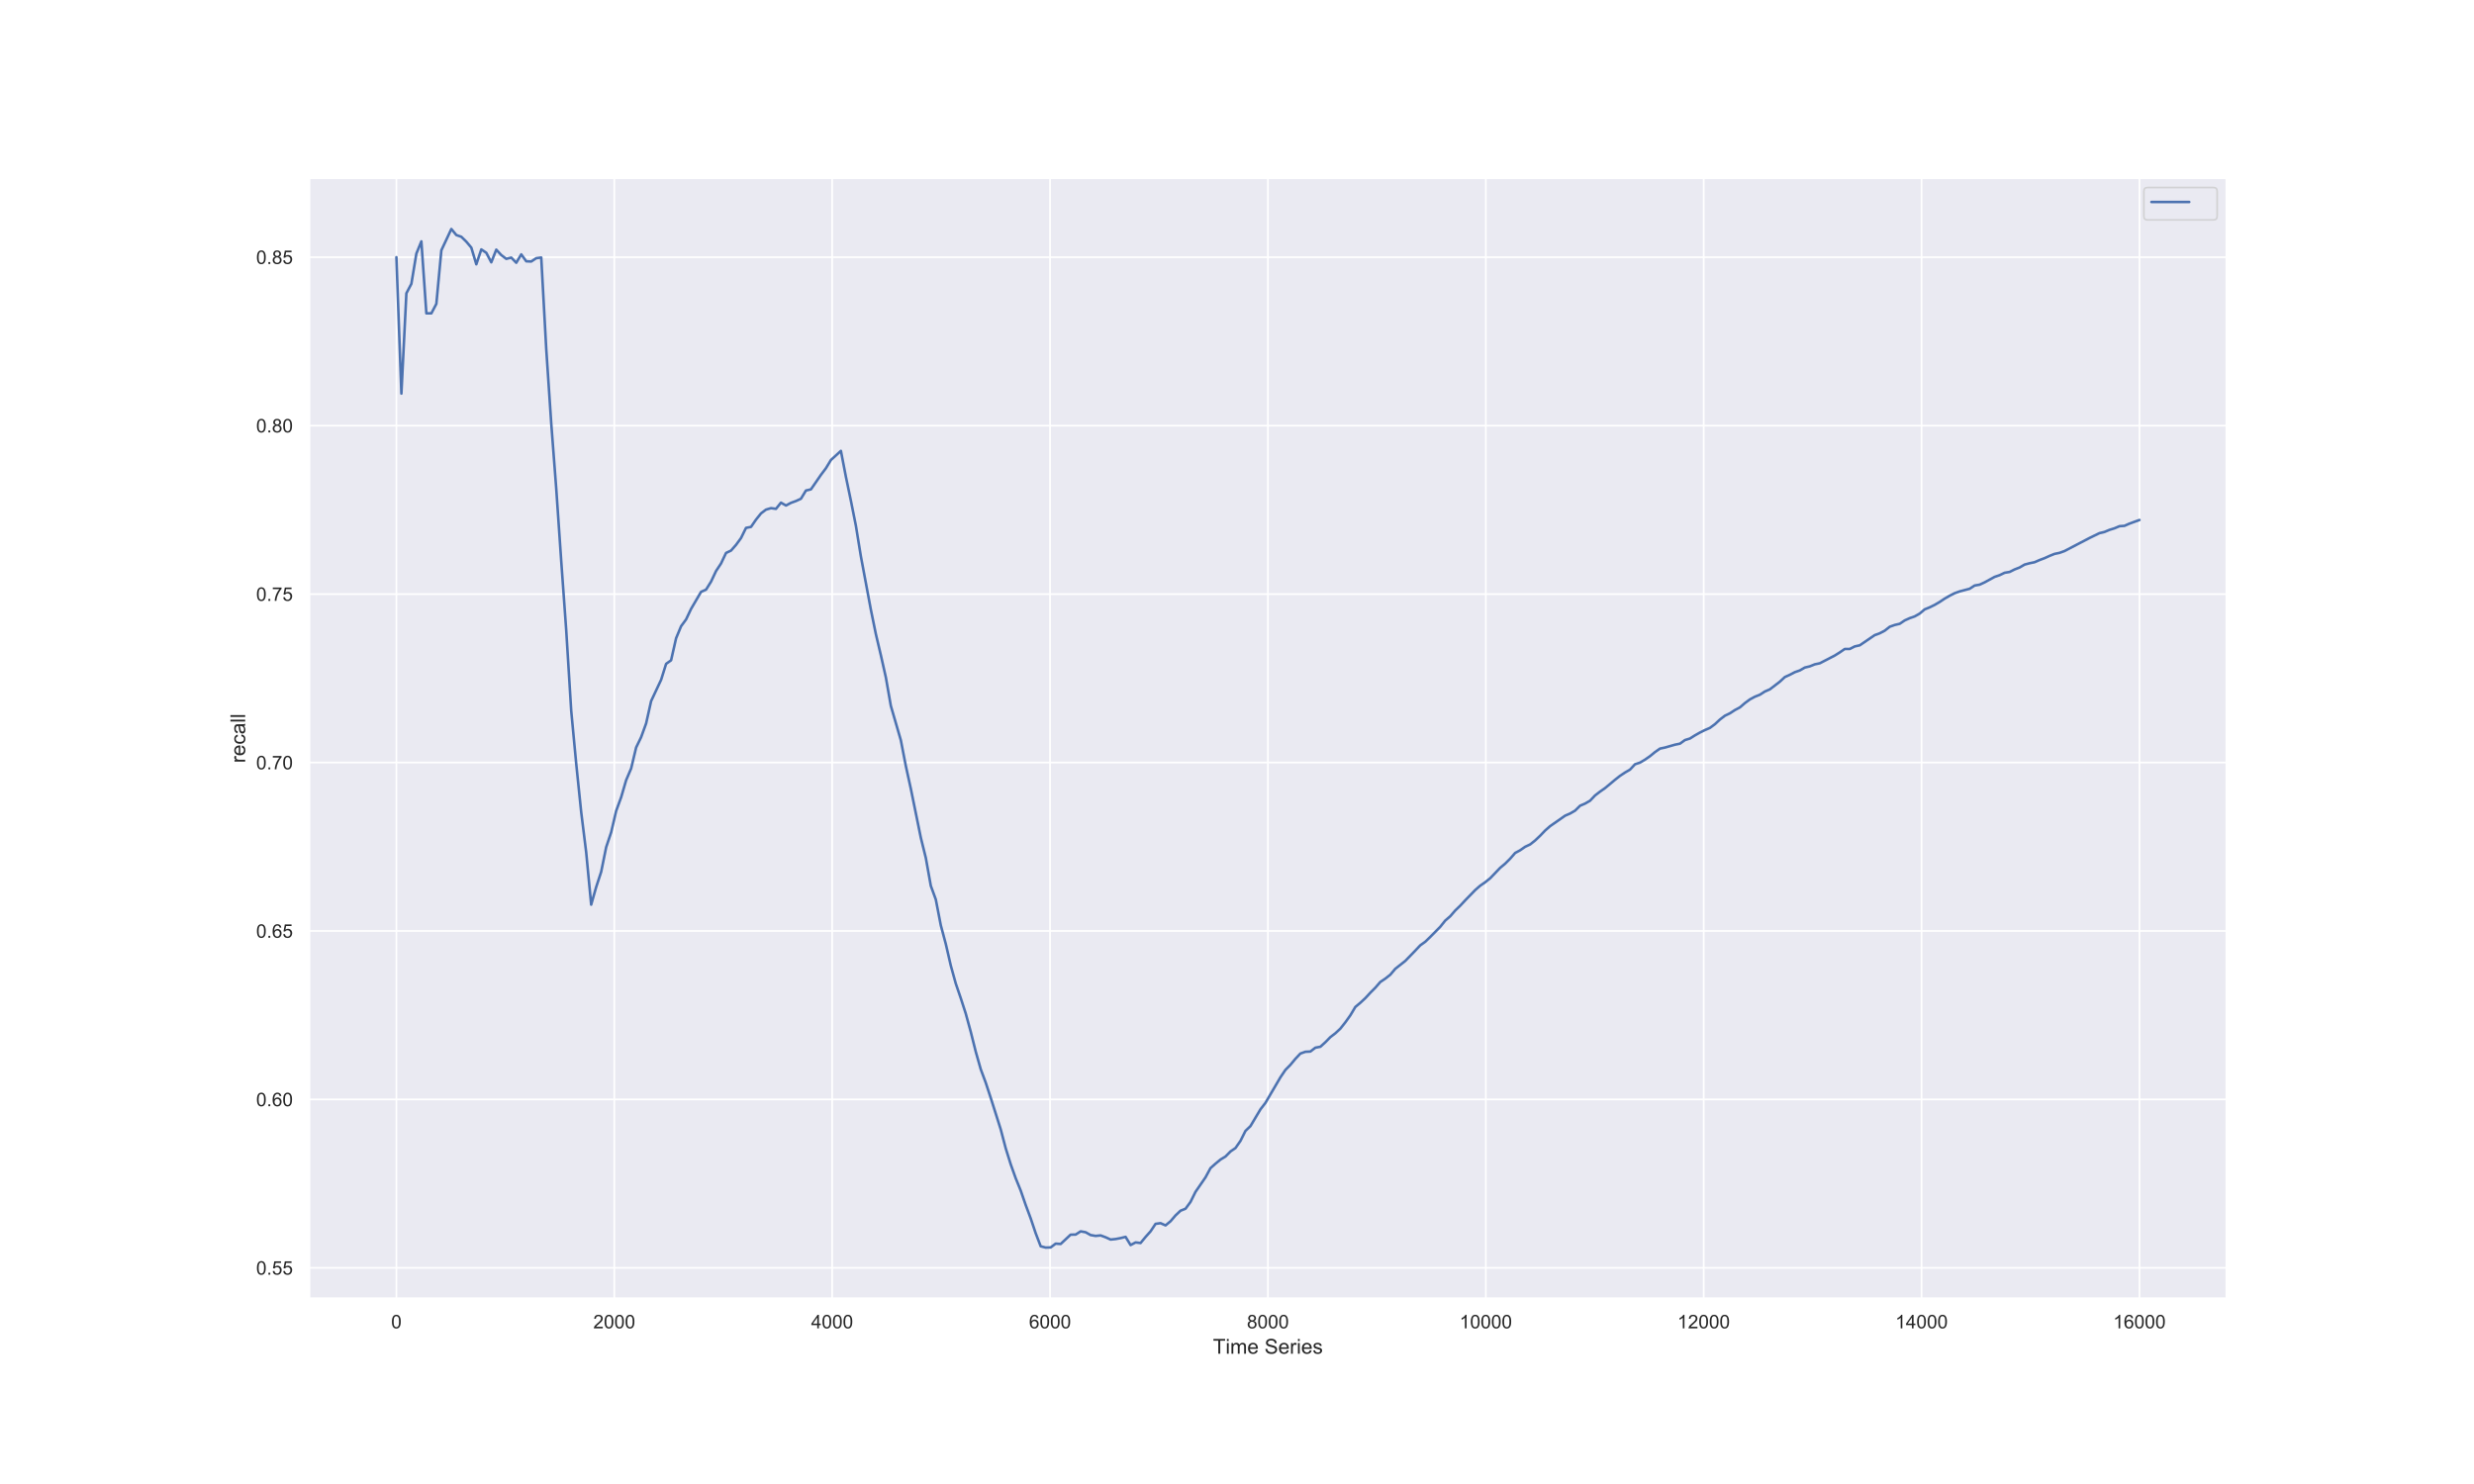 <?xml version="1.0" encoding="utf-8" standalone="no"?>
<!DOCTYPE svg PUBLIC "-//W3C//DTD SVG 1.1//EN"
  "http://www.w3.org/Graphics/SVG/1.1/DTD/svg11.dtd">
<!-- Created with matplotlib (https://matplotlib.org/) -->
<svg height="864pt" version="1.1" viewBox="0 0 1440 864" width="1440pt" xmlns="http://www.w3.org/2000/svg" xmlns:xlink="http://www.w3.org/1999/xlink">
 <defs>
  <style type="text/css">
*{stroke-linecap:butt;stroke-linejoin:round;}
  </style>
 </defs>
 <g id="figure_1">
  <g id="patch_1">
   <path d="M 0 864 
L 1440 864 
L 1440 0 
L 0 0 
z
" style="fill:#ffffff;"/>
  </g>
  <g id="axes_1">
   <g id="patch_2">
    <path d="M 180 756 
L 1296 756 
L 1296 103.68 
L 180 103.68 
z
" style="fill:#eaeaf2;"/>
   </g>
   <g id="matplotlib.axis_1">
    <g id="xtick_1">
     <g id="line2d_1">
      <path clip-path="url(#pefcf52353f)" d="M 230.727 756 
L 230.727 103.68 
" style="fill:none;stroke:#ffffff;stroke-linecap:round;"/>
     </g>
     <g id="text_1">
      <!-- 0 -->
      <defs>
       <path d="M 4.156 35.297 
Q 4.156 48 6.766 55.734 
Q 9.375 63.484 14.516 67.672 
Q 19.672 71.875 27.484 71.875 
Q 33.25 71.875 37.594 69.547 
Q 41.938 67.234 44.766 62.859 
Q 47.609 58.5 49.219 52.219 
Q 50.828 45.953 50.828 35.297 
Q 50.828 22.703 48.234 14.969 
Q 45.656 7.234 40.5 3 
Q 35.359 -1.219 27.484 -1.219 
Q 17.141 -1.219 11.234 6.203 
Q 4.156 15.141 4.156 35.297 
z
M 13.188 35.297 
Q 13.188 17.672 17.312 11.828 
Q 21.438 6 27.484 6 
Q 33.547 6 37.672 11.859 
Q 41.797 17.719 41.797 35.297 
Q 41.797 52.984 37.672 58.781 
Q 33.547 64.594 27.391 64.594 
Q 21.344 64.594 17.719 59.469 
Q 13.188 52.938 13.188 35.297 
z
" id="ArialMT-48"/>
      </defs>
      <g style="fill:#262626;" transform="translate(227.669 773.374)scale(0.11 -0.11)">
       <use xlink:href="#ArialMT-48"/>
      </g>
     </g>
    </g>
    <g id="xtick_2">
     <g id="line2d_2">
      <path clip-path="url(#pefcf52353f)" d="M 357.545 756 
L 357.545 103.68 
" style="fill:none;stroke:#ffffff;stroke-linecap:round;"/>
     </g>
     <g id="text_2">
      <!-- 2000 -->
      <defs>
       <path d="M 50.344 8.453 
L 50.344 0 
L 3.031 0 
Q 2.938 3.172 4.047 6.109 
Q 5.859 10.938 9.828 15.625 
Q 13.812 20.312 21.344 26.469 
Q 33.016 36.031 37.109 41.625 
Q 41.219 47.219 41.219 52.203 
Q 41.219 57.422 37.469 61 
Q 33.734 64.594 27.734 64.594 
Q 21.391 64.594 17.578 60.781 
Q 13.766 56.984 13.719 50.25 
L 4.688 51.172 
Q 5.609 61.281 11.656 66.578 
Q 17.719 71.875 27.938 71.875 
Q 38.234 71.875 44.234 66.156 
Q 50.25 60.453 50.25 52 
Q 50.25 47.703 48.484 43.547 
Q 46.734 39.406 42.656 34.812 
Q 38.578 30.219 29.109 22.219 
Q 21.188 15.578 18.938 13.203 
Q 16.703 10.844 15.234 8.453 
z
" id="ArialMT-50"/>
      </defs>
      <g style="fill:#262626;" transform="translate(345.311 773.374)scale(0.11 -0.11)">
       <use xlink:href="#ArialMT-50"/>
       <use x="55.615" xlink:href="#ArialMT-48"/>
       <use x="111.23" xlink:href="#ArialMT-48"/>
       <use x="166.846" xlink:href="#ArialMT-48"/>
      </g>
     </g>
    </g>
    <g id="xtick_3">
     <g id="line2d_3">
      <path clip-path="url(#pefcf52353f)" d="M 484.364 756 
L 484.364 103.68 
" style="fill:none;stroke:#ffffff;stroke-linecap:round;"/>
     </g>
     <g id="text_3">
      <!-- 4000 -->
      <defs>
       <path d="M 32.328 0 
L 32.328 17.141 
L 1.266 17.141 
L 1.266 25.203 
L 33.938 71.578 
L 41.109 71.578 
L 41.109 25.203 
L 50.781 25.203 
L 50.781 17.141 
L 41.109 17.141 
L 41.109 0 
z
M 32.328 25.203 
L 32.328 57.469 
L 9.906 25.203 
z
" id="ArialMT-52"/>
      </defs>
      <g style="fill:#262626;" transform="translate(472.13 773.374)scale(0.11 -0.11)">
       <use xlink:href="#ArialMT-52"/>
       <use x="55.615" xlink:href="#ArialMT-48"/>
       <use x="111.23" xlink:href="#ArialMT-48"/>
       <use x="166.846" xlink:href="#ArialMT-48"/>
      </g>
     </g>
    </g>
    <g id="xtick_4">
     <g id="line2d_4">
      <path clip-path="url(#pefcf52353f)" d="M 611.182 756 
L 611.182 103.68 
" style="fill:none;stroke:#ffffff;stroke-linecap:round;"/>
     </g>
     <g id="text_4">
      <!-- 6000 -->
      <defs>
       <path d="M 49.75 54.047 
L 41.016 53.375 
Q 39.844 58.547 37.703 60.891 
Q 34.125 64.656 28.906 64.656 
Q 24.703 64.656 21.531 62.312 
Q 17.391 59.281 14.984 53.469 
Q 12.594 47.656 12.5 36.922 
Q 15.672 41.75 20.266 44.094 
Q 24.859 46.438 29.891 46.438 
Q 38.672 46.438 44.844 39.969 
Q 51.031 33.5 51.031 23.25 
Q 51.031 16.5 48.125 10.719 
Q 45.219 4.938 40.141 1.859 
Q 35.062 -1.219 28.609 -1.219 
Q 17.625 -1.219 10.688 6.859 
Q 3.766 14.938 3.766 33.5 
Q 3.766 54.25 11.422 63.672 
Q 18.109 71.875 29.438 71.875 
Q 37.891 71.875 43.281 67.141 
Q 48.688 62.406 49.75 54.047 
z
M 13.875 23.188 
Q 13.875 18.656 15.797 14.5 
Q 17.719 10.359 21.188 8.172 
Q 24.656 6 28.469 6 
Q 34.031 6 38.031 10.484 
Q 42.047 14.984 42.047 22.703 
Q 42.047 30.125 38.078 34.391 
Q 34.125 38.672 28.125 38.672 
Q 22.172 38.672 18.016 34.391 
Q 13.875 30.125 13.875 23.188 
z
" id="ArialMT-54"/>
      </defs>
      <g style="fill:#262626;" transform="translate(598.948 773.374)scale(0.11 -0.11)">
       <use xlink:href="#ArialMT-54"/>
       <use x="55.615" xlink:href="#ArialMT-48"/>
       <use x="111.23" xlink:href="#ArialMT-48"/>
       <use x="166.846" xlink:href="#ArialMT-48"/>
      </g>
     </g>
    </g>
    <g id="xtick_5">
     <g id="line2d_5">
      <path clip-path="url(#pefcf52353f)" d="M 738 756 
L 738 103.68 
" style="fill:none;stroke:#ffffff;stroke-linecap:round;"/>
     </g>
     <g id="text_5">
      <!-- 8000 -->
      <defs>
       <path d="M 17.672 38.812 
Q 12.203 40.828 9.562 44.531 
Q 6.938 48.25 6.938 53.422 
Q 6.938 61.234 12.547 66.547 
Q 18.172 71.875 27.484 71.875 
Q 36.859 71.875 42.578 66.422 
Q 48.297 60.984 48.297 53.172 
Q 48.297 48.188 45.672 44.5 
Q 43.062 40.828 37.75 38.812 
Q 44.344 36.672 47.781 31.875 
Q 51.219 27.094 51.219 20.453 
Q 51.219 11.281 44.719 5.031 
Q 38.234 -1.219 27.641 -1.219 
Q 17.047 -1.219 10.547 5.047 
Q 4.047 11.328 4.047 20.703 
Q 4.047 27.688 7.594 32.391 
Q 11.141 37.109 17.672 38.812 
z
M 15.922 53.719 
Q 15.922 48.641 19.188 45.406 
Q 22.469 42.188 27.688 42.188 
Q 32.766 42.188 36.016 45.375 
Q 39.266 48.578 39.266 53.219 
Q 39.266 58.062 35.906 61.359 
Q 32.562 64.656 27.594 64.656 
Q 22.562 64.656 19.234 61.422 
Q 15.922 58.203 15.922 53.719 
z
M 13.094 20.656 
Q 13.094 16.891 14.875 13.375 
Q 16.656 9.859 20.172 7.922 
Q 23.688 6 27.734 6 
Q 34.031 6 38.125 10.047 
Q 42.234 14.109 42.234 20.359 
Q 42.234 26.703 38.016 30.859 
Q 33.797 35.016 27.438 35.016 
Q 21.234 35.016 17.156 30.906 
Q 13.094 26.812 13.094 20.656 
z
" id="ArialMT-56"/>
      </defs>
      <g style="fill:#262626;" transform="translate(725.766 773.374)scale(0.11 -0.11)">
       <use xlink:href="#ArialMT-56"/>
       <use x="55.615" xlink:href="#ArialMT-48"/>
       <use x="111.23" xlink:href="#ArialMT-48"/>
       <use x="166.846" xlink:href="#ArialMT-48"/>
      </g>
     </g>
    </g>
    <g id="xtick_6">
     <g id="line2d_6">
      <path clip-path="url(#pefcf52353f)" d="M 864.818 756 
L 864.818 103.68 
" style="fill:none;stroke:#ffffff;stroke-linecap:round;"/>
     </g>
     <g id="text_6">
      <!-- 10000 -->
      <defs>
       <path d="M 37.25 0 
L 28.469 0 
L 28.469 56 
Q 25.297 52.984 20.141 49.953 
Q 14.984 46.922 10.891 45.406 
L 10.891 53.906 
Q 18.266 57.375 23.781 62.297 
Q 29.297 67.234 31.594 71.875 
L 37.25 71.875 
z
" id="ArialMT-49"/>
      </defs>
      <g style="fill:#262626;" transform="translate(849.526 773.374)scale(0.11 -0.11)">
       <use xlink:href="#ArialMT-49"/>
       <use x="55.615" xlink:href="#ArialMT-48"/>
       <use x="111.23" xlink:href="#ArialMT-48"/>
       <use x="166.846" xlink:href="#ArialMT-48"/>
       <use x="222.461" xlink:href="#ArialMT-48"/>
      </g>
     </g>
    </g>
    <g id="xtick_7">
     <g id="line2d_7">
      <path clip-path="url(#pefcf52353f)" d="M 991.636 756 
L 991.636 103.68 
" style="fill:none;stroke:#ffffff;stroke-linecap:round;"/>
     </g>
     <g id="text_7">
      <!-- 12000 -->
      <g style="fill:#262626;" transform="translate(976.344 773.374)scale(0.11 -0.11)">
       <use xlink:href="#ArialMT-49"/>
       <use x="55.615" xlink:href="#ArialMT-50"/>
       <use x="111.23" xlink:href="#ArialMT-48"/>
       <use x="166.846" xlink:href="#ArialMT-48"/>
       <use x="222.461" xlink:href="#ArialMT-48"/>
      </g>
     </g>
    </g>
    <g id="xtick_8">
     <g id="line2d_8">
      <path clip-path="url(#pefcf52353f)" d="M 1118.455 756 
L 1118.455 103.68 
" style="fill:none;stroke:#ffffff;stroke-linecap:round;"/>
     </g>
     <g id="text_8">
      <!-- 14000 -->
      <g style="fill:#262626;" transform="translate(1103.162 773.374)scale(0.11 -0.11)">
       <use xlink:href="#ArialMT-49"/>
       <use x="55.615" xlink:href="#ArialMT-52"/>
       <use x="111.23" xlink:href="#ArialMT-48"/>
       <use x="166.846" xlink:href="#ArialMT-48"/>
       <use x="222.461" xlink:href="#ArialMT-48"/>
      </g>
     </g>
    </g>
    <g id="xtick_9">
     <g id="line2d_9">
      <path clip-path="url(#pefcf52353f)" d="M 1245.273 756 
L 1245.273 103.68 
" style="fill:none;stroke:#ffffff;stroke-linecap:round;"/>
     </g>
     <g id="text_9">
      <!-- 16000 -->
      <g style="fill:#262626;" transform="translate(1229.98 773.374)scale(0.11 -0.11)">
       <use xlink:href="#ArialMT-49"/>
       <use x="55.615" xlink:href="#ArialMT-54"/>
       <use x="111.23" xlink:href="#ArialMT-48"/>
       <use x="166.846" xlink:href="#ArialMT-48"/>
       <use x="222.461" xlink:href="#ArialMT-48"/>
      </g>
     </g>
    </g>
    <g id="text_10">
     <!-- Time Series -->
     <defs>
      <path d="M 25.922 0 
L 25.922 63.141 
L 2.344 63.141 
L 2.344 71.578 
L 59.078 71.578 
L 59.078 63.141 
L 35.406 63.141 
L 35.406 0 
z
" id="ArialMT-84"/>
      <path d="M 6.641 61.469 
L 6.641 71.578 
L 15.438 71.578 
L 15.438 61.469 
z
M 6.641 0 
L 6.641 51.859 
L 15.438 51.859 
L 15.438 0 
z
" id="ArialMT-105"/>
      <path d="M 6.594 0 
L 6.594 51.859 
L 14.453 51.859 
L 14.453 44.578 
Q 16.891 48.391 20.938 50.703 
Q 25 53.031 30.172 53.031 
Q 35.938 53.031 39.625 50.641 
Q 43.312 48.25 44.828 43.953 
Q 50.984 53.031 60.844 53.031 
Q 68.562 53.031 72.703 48.75 
Q 76.859 44.484 76.859 35.594 
L 76.859 0 
L 68.109 0 
L 68.109 32.672 
Q 68.109 37.938 67.25 40.25 
Q 66.406 42.578 64.156 43.984 
Q 61.922 45.406 58.891 45.406 
Q 53.422 45.406 49.797 41.766 
Q 46.188 38.141 46.188 30.125 
L 46.188 0 
L 37.406 0 
L 37.406 33.688 
Q 37.406 39.547 35.25 42.469 
Q 33.109 45.406 28.219 45.406 
Q 24.516 45.406 21.359 43.453 
Q 18.219 41.5 16.797 37.734 
Q 15.375 33.984 15.375 26.906 
L 15.375 0 
z
" id="ArialMT-109"/>
      <path d="M 42.094 16.703 
L 51.172 15.578 
Q 49.031 7.625 43.219 3.219 
Q 37.406 -1.172 28.375 -1.172 
Q 17 -1.172 10.328 5.828 
Q 3.656 12.844 3.656 25.484 
Q 3.656 38.578 10.391 45.797 
Q 17.141 53.031 27.875 53.031 
Q 38.281 53.031 44.875 45.953 
Q 51.469 38.875 51.469 26.031 
Q 51.469 25.25 51.422 23.688 
L 12.75 23.688 
Q 13.234 15.141 17.578 10.594 
Q 21.922 6.062 28.422 6.062 
Q 33.25 6.062 36.672 8.594 
Q 40.094 11.141 42.094 16.703 
z
M 13.234 30.906 
L 42.188 30.906 
Q 41.609 37.453 38.875 40.719 
Q 34.672 45.797 27.984 45.797 
Q 21.922 45.797 17.797 41.75 
Q 13.672 37.703 13.234 30.906 
z
" id="ArialMT-101"/>
      <path id="ArialMT-32"/>
      <path d="M 4.5 23 
L 13.422 23.781 
Q 14.062 18.406 16.375 14.969 
Q 18.703 11.531 23.578 9.406 
Q 28.469 7.281 34.578 7.281 
Q 39.984 7.281 44.141 8.891 
Q 48.297 10.5 50.312 13.297 
Q 52.344 16.109 52.344 19.438 
Q 52.344 22.797 50.391 25.312 
Q 48.438 27.828 43.953 29.547 
Q 41.062 30.672 31.203 33.031 
Q 21.344 35.406 17.391 37.5 
Q 12.25 40.188 9.734 44.156 
Q 7.234 48.141 7.234 53.078 
Q 7.234 58.5 10.297 63.203 
Q 13.375 67.922 19.281 70.359 
Q 25.203 72.797 32.422 72.797 
Q 40.375 72.797 46.453 70.234 
Q 52.547 67.672 55.812 62.688 
Q 59.078 57.719 59.328 51.422 
L 50.25 50.734 
Q 49.516 57.516 45.281 60.984 
Q 41.062 64.453 32.812 64.453 
Q 24.219 64.453 20.281 61.297 
Q 16.359 58.156 16.359 53.719 
Q 16.359 49.859 19.141 47.359 
Q 21.875 44.875 33.422 42.266 
Q 44.969 39.656 49.266 37.703 
Q 55.516 34.812 58.484 30.391 
Q 61.469 25.984 61.469 20.219 
Q 61.469 14.5 58.203 9.438 
Q 54.938 4.391 48.797 1.578 
Q 42.672 -1.219 35.016 -1.219 
Q 25.297 -1.219 18.719 1.609 
Q 12.156 4.438 8.422 10.125 
Q 4.688 15.828 4.5 23 
z
" id="ArialMT-83"/>
      <path d="M 6.5 0 
L 6.5 51.859 
L 14.406 51.859 
L 14.406 44 
Q 17.438 49.516 20 51.266 
Q 22.562 53.031 25.641 53.031 
Q 30.078 53.031 34.672 50.203 
L 31.641 42.047 
Q 28.422 43.953 25.203 43.953 
Q 22.312 43.953 20.016 42.219 
Q 17.719 40.484 16.75 37.406 
Q 15.281 32.719 15.281 27.156 
L 15.281 0 
z
" id="ArialMT-114"/>
      <path d="M 3.078 15.484 
L 11.766 16.844 
Q 12.5 11.625 15.844 8.844 
Q 19.188 6.062 25.203 6.062 
Q 31.25 6.062 34.172 8.516 
Q 37.109 10.984 37.109 14.312 
Q 37.109 17.281 34.516 19 
Q 32.719 20.172 25.531 21.969 
Q 15.875 24.422 12.141 26.203 
Q 8.406 27.984 6.469 31.125 
Q 4.547 34.281 4.547 38.094 
Q 4.547 41.547 6.125 44.5 
Q 7.719 47.469 10.453 49.422 
Q 12.5 50.922 16.031 51.969 
Q 19.578 53.031 23.641 53.031 
Q 29.734 53.031 34.344 51.266 
Q 38.969 49.516 41.156 46.5 
Q 43.359 43.5 44.188 38.484 
L 35.594 37.312 
Q 35.016 41.312 32.203 43.547 
Q 29.391 45.797 24.266 45.797 
Q 18.219 45.797 15.625 43.797 
Q 13.031 41.797 13.031 39.109 
Q 13.031 37.406 14.109 36.031 
Q 15.188 34.625 17.484 33.688 
Q 18.797 33.203 25.25 31.453 
Q 34.578 28.953 38.25 27.359 
Q 41.938 25.781 44.031 22.75 
Q 46.141 19.734 46.141 15.234 
Q 46.141 10.844 43.578 6.953 
Q 41.016 3.078 36.172 0.953 
Q 31.344 -1.172 25.25 -1.172 
Q 15.141 -1.172 9.844 3.031 
Q 4.547 7.234 3.078 15.484 
z
" id="ArialMT-115"/>
     </defs>
     <g style="fill:#262626;" transform="translate(705.997 788.149)scale(0.12 -0.12)">
      <use xlink:href="#ArialMT-84"/>
      <use x="61.037" xlink:href="#ArialMT-105"/>
      <use x="83.254" xlink:href="#ArialMT-109"/>
      <use x="166.555" xlink:href="#ArialMT-101"/>
      <use x="222.17" xlink:href="#ArialMT-32"/>
      <use x="249.953" xlink:href="#ArialMT-83"/>
      <use x="316.652" xlink:href="#ArialMT-101"/>
      <use x="372.268" xlink:href="#ArialMT-114"/>
      <use x="405.568" xlink:href="#ArialMT-105"/>
      <use x="427.785" xlink:href="#ArialMT-101"/>
      <use x="483.4" xlink:href="#ArialMT-115"/>
     </g>
    </g>
   </g>
   <g id="matplotlib.axis_2">
    <g id="ytick_1">
     <g id="line2d_10">
      <path clip-path="url(#pefcf52353f)" d="M 180 738.178 
L 1296 738.178 
" style="fill:none;stroke:#ffffff;stroke-linecap:round;"/>
     </g>
     <g id="text_11">
      <!-- 0.55 -->
      <defs>
       <path d="M 9.078 0 
L 9.078 10.016 
L 19.094 10.016 
L 19.094 0 
z
" id="ArialMT-46"/>
       <path d="M 4.156 18.75 
L 13.375 19.531 
Q 14.406 12.797 18.141 9.391 
Q 21.875 6 27.156 6 
Q 33.5 6 37.891 10.781 
Q 42.281 15.578 42.281 23.484 
Q 42.281 31 38.062 35.344 
Q 33.844 39.703 27 39.703 
Q 22.75 39.703 19.328 37.766 
Q 15.922 35.844 13.969 32.766 
L 5.719 33.844 
L 12.641 70.609 
L 48.25 70.609 
L 48.25 62.203 
L 19.672 62.203 
L 15.828 42.969 
Q 22.266 47.469 29.344 47.469 
Q 38.719 47.469 45.156 40.969 
Q 51.609 34.469 51.609 24.266 
Q 51.609 14.547 45.953 7.469 
Q 39.062 -1.219 27.156 -1.219 
Q 17.391 -1.219 11.203 4.25 
Q 5.031 9.719 4.156 18.75 
z
" id="ArialMT-53"/>
      </defs>
      <g style="fill:#262626;" transform="translate(149.093 742.115)scale(0.11 -0.11)">
       <use xlink:href="#ArialMT-48"/>
       <use x="55.615" xlink:href="#ArialMT-46"/>
       <use x="83.398" xlink:href="#ArialMT-53"/>
       <use x="139.014" xlink:href="#ArialMT-53"/>
      </g>
     </g>
    </g>
    <g id="ytick_2">
     <g id="line2d_11">
      <path clip-path="url(#pefcf52353f)" d="M 180 640.106 
L 1296 640.106 
" style="fill:none;stroke:#ffffff;stroke-linecap:round;"/>
     </g>
     <g id="text_12">
      <!-- 0.60 -->
      <g style="fill:#262626;" transform="translate(149.093 644.043)scale(0.11 -0.11)">
       <use xlink:href="#ArialMT-48"/>
       <use x="55.615" xlink:href="#ArialMT-46"/>
       <use x="83.398" xlink:href="#ArialMT-54"/>
       <use x="139.014" xlink:href="#ArialMT-48"/>
      </g>
     </g>
    </g>
    <g id="ytick_3">
     <g id="line2d_12">
      <path clip-path="url(#pefcf52353f)" d="M 180 542.034 
L 1296 542.034 
" style="fill:none;stroke:#ffffff;stroke-linecap:round;"/>
     </g>
     <g id="text_13">
      <!-- 0.65 -->
      <g style="fill:#262626;" transform="translate(149.093 545.971)scale(0.11 -0.11)">
       <use xlink:href="#ArialMT-48"/>
       <use x="55.615" xlink:href="#ArialMT-46"/>
       <use x="83.398" xlink:href="#ArialMT-54"/>
       <use x="139.014" xlink:href="#ArialMT-53"/>
      </g>
     </g>
    </g>
    <g id="ytick_4">
     <g id="line2d_13">
      <path clip-path="url(#pefcf52353f)" d="M 180 443.962 
L 1296 443.962 
" style="fill:none;stroke:#ffffff;stroke-linecap:round;"/>
     </g>
     <g id="text_14">
      <!-- 0.70 -->
      <defs>
       <path d="M 4.734 62.203 
L 4.734 70.656 
L 51.078 70.656 
L 51.078 63.812 
Q 44.234 56.547 37.516 44.484 
Q 30.812 32.422 27.156 19.672 
Q 24.516 10.688 23.781 0 
L 14.75 0 
Q 14.891 8.453 18.062 20.406 
Q 21.234 32.375 27.172 43.484 
Q 33.109 54.594 39.797 62.203 
z
" id="ArialMT-55"/>
      </defs>
      <g style="fill:#262626;" transform="translate(149.093 447.899)scale(0.11 -0.11)">
       <use xlink:href="#ArialMT-48"/>
       <use x="55.615" xlink:href="#ArialMT-46"/>
       <use x="83.398" xlink:href="#ArialMT-55"/>
       <use x="139.014" xlink:href="#ArialMT-48"/>
      </g>
     </g>
    </g>
    <g id="ytick_5">
     <g id="line2d_14">
      <path clip-path="url(#pefcf52353f)" d="M 180 345.89 
L 1296 345.89 
" style="fill:none;stroke:#ffffff;stroke-linecap:round;"/>
     </g>
     <g id="text_15">
      <!-- 0.75 -->
      <g style="fill:#262626;" transform="translate(149.093 349.827)scale(0.11 -0.11)">
       <use xlink:href="#ArialMT-48"/>
       <use x="55.615" xlink:href="#ArialMT-46"/>
       <use x="83.398" xlink:href="#ArialMT-55"/>
       <use x="139.014" xlink:href="#ArialMT-53"/>
      </g>
     </g>
    </g>
    <g id="ytick_6">
     <g id="line2d_15">
      <path clip-path="url(#pefcf52353f)" d="M 180 247.818 
L 1296 247.818 
" style="fill:none;stroke:#ffffff;stroke-linecap:round;"/>
     </g>
     <g id="text_16">
      <!-- 0.80 -->
      <g style="fill:#262626;" transform="translate(149.093 251.755)scale(0.11 -0.11)">
       <use xlink:href="#ArialMT-48"/>
       <use x="55.615" xlink:href="#ArialMT-46"/>
       <use x="83.398" xlink:href="#ArialMT-56"/>
       <use x="139.014" xlink:href="#ArialMT-48"/>
      </g>
     </g>
    </g>
    <g id="ytick_7">
     <g id="line2d_16">
      <path clip-path="url(#pefcf52353f)" d="M 180 149.746 
L 1296 149.746 
" style="fill:none;stroke:#ffffff;stroke-linecap:round;"/>
     </g>
     <g id="text_17">
      <!-- 0.85 -->
      <g style="fill:#262626;" transform="translate(149.093 153.683)scale(0.11 -0.11)">
       <use xlink:href="#ArialMT-48"/>
       <use x="55.615" xlink:href="#ArialMT-46"/>
       <use x="83.398" xlink:href="#ArialMT-56"/>
       <use x="139.014" xlink:href="#ArialMT-53"/>
      </g>
     </g>
    </g>
    <g id="text_18">
     <!-- recall -->
     <defs>
      <path d="M 40.438 19 
L 49.078 17.875 
Q 47.656 8.938 41.812 3.875 
Q 35.984 -1.172 27.484 -1.172 
Q 16.844 -1.172 10.375 5.781 
Q 3.906 12.75 3.906 25.734 
Q 3.906 34.125 6.688 40.422 
Q 9.469 46.734 15.156 49.875 
Q 20.844 53.031 27.547 53.031 
Q 35.984 53.031 41.359 48.75 
Q 46.734 44.484 48.25 36.625 
L 39.703 35.297 
Q 38.484 40.531 35.375 43.156 
Q 32.281 45.797 27.875 45.797 
Q 21.234 45.797 17.078 41.031 
Q 12.938 36.281 12.938 25.984 
Q 12.938 15.531 16.938 10.797 
Q 20.953 6.062 27.391 6.062 
Q 32.562 6.062 36.031 9.234 
Q 39.5 12.406 40.438 19 
z
" id="ArialMT-99"/>
      <path d="M 40.438 6.391 
Q 35.547 2.25 31.031 0.531 
Q 26.516 -1.172 21.344 -1.172 
Q 12.797 -1.172 8.203 3 
Q 3.609 7.172 3.609 13.672 
Q 3.609 17.484 5.344 20.625 
Q 7.078 23.781 9.891 25.688 
Q 12.703 27.594 16.219 28.562 
Q 18.797 29.25 24.031 29.891 
Q 34.672 31.156 39.703 32.906 
Q 39.75 34.719 39.75 35.203 
Q 39.75 40.578 37.25 42.781 
Q 33.891 45.75 27.25 45.75 
Q 21.047 45.75 18.094 43.578 
Q 15.141 41.406 13.719 35.891 
L 5.125 37.062 
Q 6.297 42.578 8.984 45.969 
Q 11.672 49.359 16.75 51.188 
Q 21.828 53.031 28.516 53.031 
Q 35.156 53.031 39.297 51.469 
Q 43.453 49.906 45.406 47.531 
Q 47.359 45.172 48.141 41.547 
Q 48.578 39.312 48.578 33.453 
L 48.578 21.734 
Q 48.578 9.469 49.141 6.219 
Q 49.703 2.984 51.375 0 
L 42.188 0 
Q 40.828 2.734 40.438 6.391 
z
M 39.703 26.031 
Q 34.906 24.078 25.344 22.703 
Q 19.922 21.922 17.672 20.938 
Q 15.438 19.969 14.203 18.094 
Q 12.984 16.219 12.984 13.922 
Q 12.984 10.406 15.641 8.062 
Q 18.312 5.719 23.438 5.719 
Q 28.516 5.719 32.469 7.938 
Q 36.422 10.156 38.281 14.016 
Q 39.703 17 39.703 22.797 
z
" id="ArialMT-97"/>
      <path d="M 6.391 0 
L 6.391 71.578 
L 15.188 71.578 
L 15.188 0 
z
" id="ArialMT-108"/>
     </defs>
     <g style="fill:#262626;" transform="translate(142.708 444.177)rotate(-90)scale(0.12 -0.12)">
      <use xlink:href="#ArialMT-114"/>
      <use x="33.301" xlink:href="#ArialMT-101"/>
      <use x="88.916" xlink:href="#ArialMT-99"/>
      <use x="138.916" xlink:href="#ArialMT-97"/>
      <use x="194.531" xlink:href="#ArialMT-108"/>
      <use x="216.748" xlink:href="#ArialMT-108"/>
     </g>
    </g>
   </g>
   <g id="line2d_17">
    <path clip-path="url(#pefcf52353f)" d="M 230.727 149.746 
L 233.634 229.138 
L 236.541 170.762 
L 239.448 165.231 
L 242.355 147.66 
L 245.262 140.526 
L 248.169 182.437 
L 251.076 182.437 
L 253.983 176.896 
L 256.89 145.743 
L 262.704 133.331 
L 265.611 136.852 
L 268.518 137.859 
L 271.425 140.704 
L 274.332 144.17 
L 277.239 153.872 
L 280.146 145.22 
L 283.053 147.173 
L 285.96 152.718 
L 288.867 145.347 
L 291.774 148.505 
L 294.681 150.699 
L 297.588 149.973 
L 300.495 152.98 
L 303.402 148.098 
L 306.309 152.119 
L 309.216 152.251 
L 312.123 150.313 
L 315.03 149.93 
L 317.937 203.127 
L 320.844 246.447 
L 323.751 284.388 
L 326.659 326.661 
L 329.566 366.939 
L 332.473 413.786 
L 335.38 444.551 
L 338.287 472.807 
L 341.194 496.23 
L 344.101 526.693 
L 347.008 516.45 
L 349.915 507.605 
L 352.822 493.252 
L 355.729 484.578 
L 358.636 472.122 
L 361.543 464.171 
L 364.45 454.212 
L 367.357 447.403 
L 370.264 435.2 
L 373.171 429.18 
L 376.078 421.165 
L 378.985 408.167 
L 384.799 395.783 
L 387.706 386.506 
L 390.613 384.436 
L 393.52 371.598 
L 396.427 364.606 
L 399.334 360.638 
L 402.241 354.509 
L 408.055 344.571 
L 410.962 343.287 
L 413.869 338.635 
L 416.776 332.456 
L 419.683 328.067 
L 422.59 321.921 
L 425.497 320.548 
L 428.404 317.233 
L 431.311 313.252 
L 434.218 307.34 
L 437.125 306.768 
L 440.032 302.535 
L 442.939 298.91 
L 445.846 296.71 
L 448.753 295.854 
L 451.66 296.256 
L 454.567 292.643 
L 457.474 294.31 
L 460.381 292.768 
L 463.288 291.705 
L 466.195 290.372 
L 469.102 285.579 
L 472.009 284.92 
L 477.823 276.473 
L 480.73 272.618 
L 483.637 267.815 
L 489.451 262.508 
L 492.358 277.627 
L 495.265 291.537 
L 498.172 306.1 
L 501.079 323.917 
L 506.893 354.95 
L 509.8 369.161 
L 512.707 381.472 
L 515.614 394.375 
L 518.521 410.963 
L 524.335 430.972 
L 527.242 445.98 
L 530.149 459.212 
L 535.963 487.721 
L 538.87 499.479 
L 541.777 515.727 
L 544.684 523.702 
L 547.591 538.717 
L 550.498 549.593 
L 553.405 562.154 
L 556.312 572.637 
L 559.219 581.139 
L 562.126 590.12 
L 565.033 600.727 
L 567.94 612.299 
L 570.847 622.527 
L 573.754 630.363 
L 576.661 639.194 
L 582.475 657.529 
L 585.382 668.572 
L 588.289 677.87 
L 591.196 686.01 
L 594.103 693.165 
L 597.01 701.574 
L 599.917 709.374 
L 602.824 718.019 
L 605.731 725.592 
L 608.638 726.349 
L 611.545 726.263 
L 614.452 724.061 
L 617.359 724.262 
L 623.173 718.823 
L 626.08 718.789 
L 628.987 716.903 
L 631.894 717.423 
L 634.801 719.067 
L 637.708 719.563 
L 640.615 719.276 
L 643.522 720.35 
L 646.429 721.68 
L 649.336 721.384 
L 652.243 720.827 
L 655.15 720.122 
L 658.057 724.889 
L 660.964 723.346 
L 663.871 723.696 
L 666.778 720.165 
L 669.685 716.915 
L 672.592 712.54 
L 675.499 712.144 
L 678.406 713.439 
L 681.313 711.022 
L 684.22 707.631 
L 687.127 704.885 
L 690.034 703.739 
L 692.941 699.772 
L 695.848 693.91 
L 701.662 685.474 
L 704.569 680.097 
L 707.476 677.511 
L 710.383 675.108 
L 713.29 673.344 
L 716.197 670.403 
L 719.104 668.414 
L 722.011 664.245 
L 724.918 658.433 
L 727.825 655.65 
L 733.639 645.886 
L 736.546 642.107 
L 745.268 627.234 
L 748.175 622.918 
L 751.082 619.964 
L 753.989 616.47 
L 756.896 613.387 
L 759.803 612.358 
L 762.71 612.204 
L 765.617 609.975 
L 768.524 609.435 
L 771.431 606.794 
L 774.338 603.822 
L 777.245 601.592 
L 780.152 598.891 
L 783.059 595.211 
L 785.966 591.141 
L 788.873 586.274 
L 791.78 583.84 
L 794.687 581.14 
L 797.594 577.99 
L 800.501 575.076 
L 803.408 571.734 
L 806.315 569.777 
L 809.222 567.493 
L 812.129 564.054 
L 817.943 559.458 
L 823.757 553.463 
L 826.664 550.383 
L 829.571 548.299 
L 832.478 545.492 
L 838.292 539.597 
L 841.199 535.977 
L 844.106 533.464 
L 847.013 530.11 
L 849.92 527.312 
L 852.827 524.191 
L 858.641 518.206 
L 861.548 515.669 
L 864.455 513.655 
L 867.362 511.325 
L 873.176 505.254 
L 876.083 502.825 
L 878.99 499.934 
L 881.897 496.593 
L 884.804 495.036 
L 887.711 493.01 
L 890.618 491.647 
L 893.525 489.343 
L 896.432 486.586 
L 899.339 483.55 
L 902.246 480.992 
L 910.967 474.908 
L 913.874 473.645 
L 916.781 471.957 
L 919.688 469.109 
L 922.595 467.853 
L 925.502 466.18 
L 928.409 463.116 
L 931.316 460.885 
L 934.223 458.843 
L 940.037 453.996 
L 942.944 451.702 
L 945.851 449.773 
L 948.758 448.085 
L 951.665 444.965 
L 954.572 444.006 
L 957.479 442.275 
L 960.386 440.257 
L 963.293 437.873 
L 966.2 435.843 
L 969.107 435.231 
L 974.921 433.568 
L 977.828 432.969 
L 980.735 430.869 
L 983.642 429.967 
L 986.549 428.137 
L 989.456 426.493 
L 992.363 425.047 
L 995.27 423.783 
L 998.177 421.639 
L 1001.084 418.923 
L 1003.991 416.699 
L 1006.898 415.304 
L 1009.805 413.401 
L 1012.712 411.856 
L 1015.619 409.353 
L 1018.526 407.21 
L 1021.433 405.642 
L 1024.34 404.479 
L 1027.247 402.596 
L 1030.154 401.339 
L 1035.968 396.874 
L 1038.875 394.186 
L 1041.782 392.869 
L 1044.689 391.348 
L 1047.596 390.328 
L 1050.503 388.651 
L 1053.41 387.959 
L 1056.317 386.785 
L 1059.224 386.174 
L 1067.945 381.651 
L 1070.852 379.835 
L 1073.759 377.832 
L 1076.666 377.834 
L 1079.573 376.346 
L 1082.48 375.708 
L 1091.201 369.765 
L 1094.108 368.708 
L 1097.015 367.179 
L 1099.922 364.901 
L 1102.829 363.864 
L 1105.736 363.18 
L 1108.643 361.22 
L 1111.55 359.901 
L 1114.457 358.886 
L 1117.364 357.236 
L 1120.271 354.78 
L 1123.178 353.606 
L 1126.085 352.169 
L 1128.992 350.473 
L 1131.899 348.524 
L 1134.806 346.853 
L 1137.713 345.367 
L 1140.62 344.327 
L 1146.434 342.78 
L 1149.341 340.899 
L 1152.249 340.4 
L 1155.156 339.051 
L 1160.97 335.869 
L 1163.877 334.88 
L 1166.784 333.477 
L 1169.691 333.002 
L 1172.598 331.54 
L 1175.505 330.412 
L 1178.412 328.717 
L 1181.319 327.938 
L 1184.226 327.336 
L 1187.133 326.064 
L 1190.04 324.971 
L 1192.947 323.65 
L 1195.854 322.477 
L 1198.761 321.871 
L 1201.668 320.819 
L 1216.203 313.221 
L 1222.017 310.399 
L 1224.924 309.708 
L 1227.831 308.487 
L 1230.738 307.588 
L 1233.645 306.357 
L 1236.552 306.144 
L 1239.459 304.851 
L 1245.273 302.74 
L 1245.273 302.74 
" style="fill:none;stroke:#4c72b0;stroke-linecap:round;stroke-width:1.5;"/>
   </g>
   <g id="patch_3">
    <path d="M 180 756 
L 180 103.68 
" style="fill:none;stroke:#ffffff;stroke-linecap:square;stroke-linejoin:miter;stroke-width:1.25;"/>
   </g>
   <g id="patch_4">
    <path d="M 1296 756 
L 1296 103.68 
" style="fill:none;stroke:#ffffff;stroke-linecap:square;stroke-linejoin:miter;stroke-width:1.25;"/>
   </g>
   <g id="patch_5">
    <path d="M 180 756 
L 1296 756 
" style="fill:none;stroke:#ffffff;stroke-linecap:square;stroke-linejoin:miter;stroke-width:1.25;"/>
   </g>
   <g id="patch_6">
    <path d="M 180 103.68 
L 1296 103.68 
" style="fill:none;stroke:#ffffff;stroke-linecap:square;stroke-linejoin:miter;stroke-width:1.25;"/>
   </g>
   <g id="text_19">
    <!--   -->
    <g style="fill:#262626;" transform="translate(736.333 97.68)scale(0.12 -0.12)">
     <use xlink:href="#ArialMT-32"/>
    </g>
   </g>
   <g id="legend_1">
    <g id="patch_7">
     <path d="M 1250.044 128.04 
L 1288.3 128.04 
Q 1290.5 128.04 1290.5 125.84 
L 1290.5 111.38 
Q 1290.5 109.18 1288.3 109.18 
L 1250.044 109.18 
Q 1247.844 109.18 1247.844 111.38 
L 1247.844 125.84 
Q 1247.844 128.04 1250.044 128.04 
z
" style="fill:#eaeaf2;opacity:0.8;stroke:#cccccc;stroke-linejoin:miter;"/>
    </g>
    <g id="line2d_18">
     <path d="M 1252.244 117.604 
L 1274.244 117.604 
" style="fill:none;stroke:#4c72b0;stroke-linecap:round;stroke-width:1.5;"/>
    </g>
    <g id="line2d_19"/>
    <g id="text_20">
     <!--   -->
     <g style="fill:#262626;" transform="translate(1283.044 121.454)scale(0.11 -0.11)">
      <use xlink:href="#ArialMT-32"/>
     </g>
    </g>
   </g>
  </g>
 </g>
 <defs>
  <clipPath id="pefcf52353f">
   <rect height="652.32" width="1116" x="180" y="103.68"/>
  </clipPath>
 </defs>
</svg>
